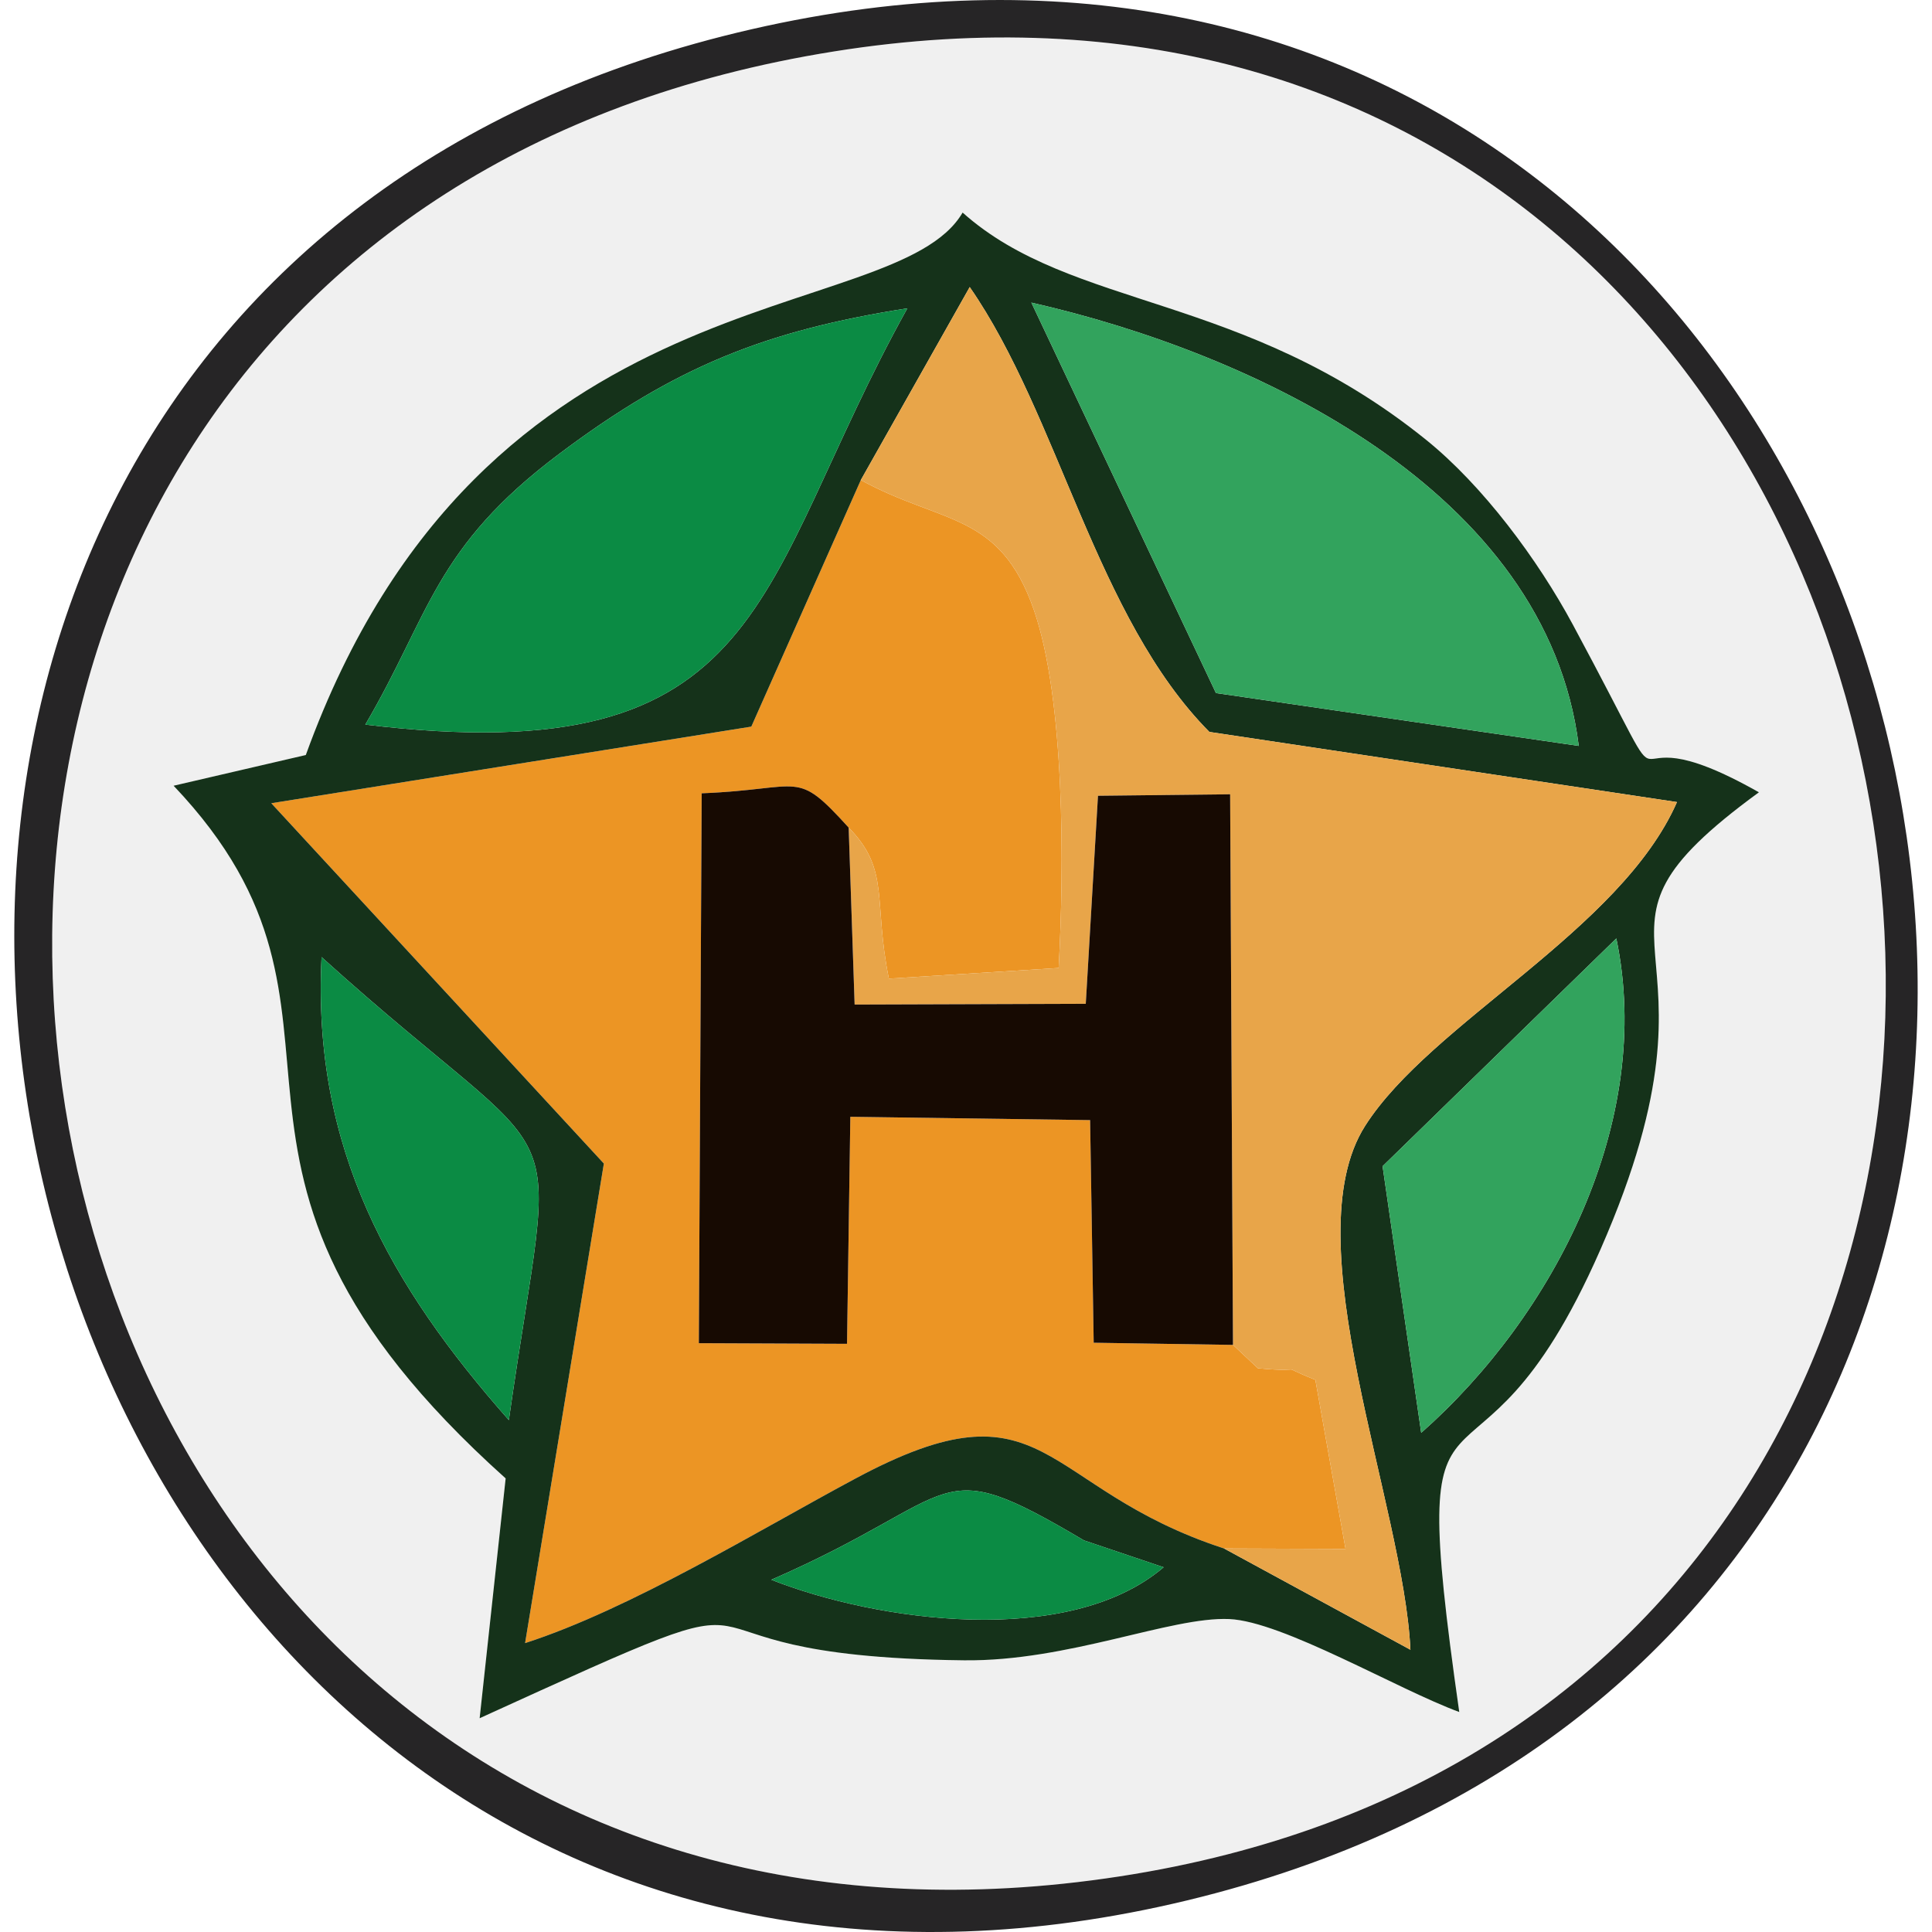 <?xml version="1.0" encoding="UTF-8"?>
<!DOCTYPE svg PUBLIC "-//W3C//DTD SVG 1.1//EN" "http://www.w3.org/Graphics/SVG/1.1/DTD/svg11.dtd">
<!-- Creator: CorelDRAW (Versión de evaluación) -->
<svg xmlns="http://www.w3.org/2000/svg" xml:space="preserve" width="8.467mm" height="8.467mm" version="1.1" style="shape-rendering:geometricPrecision; text-rendering:geometricPrecision; image-rendering:optimizeQuality; fill-rule:evenodd; clip-rule:evenodd"
viewBox="0 0 846.66 846.66"
 xmlns:xlink="http://www.w3.org/1999/xlink"
 xmlns:xodm="http://www.corel.com/coreldraw/odm/2003">
 <defs>
  <style type="text/css">
   <![CDATA[
    .fil7 {fill:#0B8B44}
    .fil2 {fill:#15321A}
    .fil5 {fill:#170A02}
    .fil4 {fill:#262526}
    .fil6 {fill:#32A35D}
    .fil3 {fill:#E8A549}
    .fil1 {fill:#EC9524}
    .fil0 {fill:#F0F0F0}
   ]]>
  </style>
 </defs>
 <g id="Capa_x0020_1">
  <g id="_2118360491936">
   <path class="fil0" d="M134.01 330.87c77.8,-214.94 257.85,-186.29 287.83,-237.72 47.95,42.82 122.74,34.85 202.96,99.46 25.06,20.17 49.12,52.59 64.52,81.22 53.87,100.15 8.45,31.99 81.49,73.38 -91.39,66.7 -6.72,57.43 -69.44,200.35 -56.79,129.42 -86.6,29.91 -61.88,202.7 -27.01,-9.93 -77.35,-39.72 -100.8,-40.74 -25.71,-1.12 -70.5,18.61 -116.25,18.08 -151.89,-1.75 -54.07,-46.72 -212.25,25.38l11.4 -105.1c-154.66,-138.66 -47.95,-200.88 -145.52,-303.55l57.94 -13.46zm231.53 -308.34c-535.45,85.46 -404.89,881.34 125.14,799.76 522.97,-80.5 399.4,-883.49 -125.14,-799.76z"/>
   <path class="fil1" d="M536.42 678.59l53.23 0.19 -13.22 -74.09c-18.98,-7.57 -1.14,-2.84 -25.18,-5.08l-10.92 -10.24 -61.04 -0.94 -1.57 -97.56 -105.08 -1.46 -1.45 99.49 -64.94 -0.27 1.25 -240.98c44.92,-1.77 40.8,-10.97 64.41,15.03 18.32,18.64 10.65,31.75 17.62,66.19l74.4 -4.67c2.45,-43.86 2.77,-117.5 -10.78,-156.71 -14.94,-43.28 -40.34,-37.62 -75.91,-57.12l-47.99 108.06 -210.36 33.57 145.74 157.9 -34.52 210.16c46.23,-14.93 102.7,-49.61 144.97,-72.23 84.35,-45.15 79.91,4.21 161.34,30.76z"/>
   <path class="fil2" d="M338.01 692.3c85.65,-37.4 69.88,-56.98 137.01,-17.26l34.92 11.78c-41.83,35.62 -125.76,23.66 -171.93,5.48zm-115.02 -69.98c-51.92,-58.81 -86.28,-118.87 -82.07,-202.89 112.9,101.95 102.93,56.42 82.07,202.89zm485.33 -211.07c16.78,80.21 -27.39,165.33 -85.51,216.66l-16.92 -116.84 102.43 -99.82zm-171.9 267.34c-81.43,-26.55 -76.99,-75.91 -161.34,-30.76 -42.27,22.62 -98.74,57.3 -144.97,72.23l34.52 -210.16 -145.74 -157.9 210.36 -33.57 47.99 -108.06 47.72 -84.57c39.13,56.48 55.34,144.83 105.02,194.95l204.92 30.74c-24.8,56.43 -107.86,96.65 -136.66,141.89 -31.97,50.21 16.91,166.1 19.85,229.59l-81.67 -44.38zm-376.33 -361.05c28.35,-48.24 30.13,-77.57 85.19,-118.81 50.75,-38.04 90.08,-53.82 152.34,-63.62 -67.59,121.72 -58.99,203.99 -237.53,182.43zm372.78 -13.82l-80.9 -171.11c97.15,22.07 225.89,81.98 239.89,194.27l-158.99 -23.16zm-456.8 40.61c97.57,102.67 -9.14,164.89 145.52,303.55l-11.4 105.1c158.18,-72.1 60.36,-27.13 212.25,-25.38 45.75,0.53 90.54,-19.2 116.25,-18.08 23.45,1.02 73.79,30.81 100.8,40.74 -24.72,-172.79 5.09,-73.28 61.88,-202.7 62.72,-142.92 -21.95,-133.65 69.44,-200.35 -73.04,-41.39 -27.62,26.77 -81.49,-73.38 -15.4,-28.63 -39.46,-61.05 -64.52,-81.22 -80.22,-64.61 -155.01,-56.64 -202.96,-99.46 -29.98,51.43 -210.03,22.78 -287.83,237.72l-57.94 13.46z"/>
   <path class="fil3" d="M377.24 210.37c35.57,19.5 60.97,13.84 75.91,57.12 13.55,39.21 13.23,112.85 10.78,156.71l-74.4 4.67c-6.97,-34.44 0.7,-47.55 -17.62,-66.19l2.61 77.55 101.3 -0.33 5.35 -91.17 57.91 -0.65 1.25 241.29 10.92 10.24c24.04,2.24 6.2,-2.49 25.18,5.08l13.22 74.09 -53.23 -0.19 81.67 44.38c-2.94,-63.49 -51.82,-179.38 -19.85,-229.59 28.8,-45.24 111.86,-85.46 136.66,-141.89l-204.92 -30.74c-49.68,-50.12 -65.89,-138.47 -105.02,-194.95l-47.72 84.57z"/>
   <path class="fil4" d="M365.54 22.53c524.54,-83.73 648.11,719.26 125.14,799.76 -530.03,81.58 -660.59,-714.3 -125.14,-799.76zm-36.1 -9.73c-543.16,124.48 -348.64,949.95 190.67,820.04 535.03,-128.88 350.5,-944.07 -190.67,-820.04z"/>
   <path class="fil5" d="M540.33 589.37l-1.25 -241.29 -57.91 0.65 -5.35 91.17 -101.3 0.33 -2.61 -77.55c-23.61,-26 -19.49,-16.8 -64.41,-15.03l-1.25 240.98 64.94 0.27 1.45 -99.49 105.08 1.46 1.57 97.56 61.04 0.94z"/>
   <path class="fil6" d="M532.87 303.72l158.99 23.16c-14,-112.29 -142.74,-172.2 -239.89,-194.27l80.9 171.11z"/>
   <path class="fil7" d="M160.09 317.54c178.54,21.56 169.94,-60.71 237.53,-182.43 -62.26,9.8 -101.59,25.58 -152.34,63.62 -55.06,41.24 -56.84,70.57 -85.19,118.81z"/>
   <path class="fil6" d="M605.89 511.07l16.92 116.84c58.12,-51.33 102.29,-136.45 85.51,-216.66l-102.43 99.82z"/>
   <path class="fil7" d="M222.99 622.32c20.86,-146.47 30.83,-100.94 -82.07,-202.89 -4.21,84.02 30.15,144.08 82.07,202.89z"/>
   <path class="fil7" d="M338.01 692.3c46.17,18.18 130.1,30.14 171.93,-5.48l-34.92 -11.78c-67.13,-39.72 -51.36,-20.14 -137.01,17.26z"/>
  </g>
 </g>
</svg>
